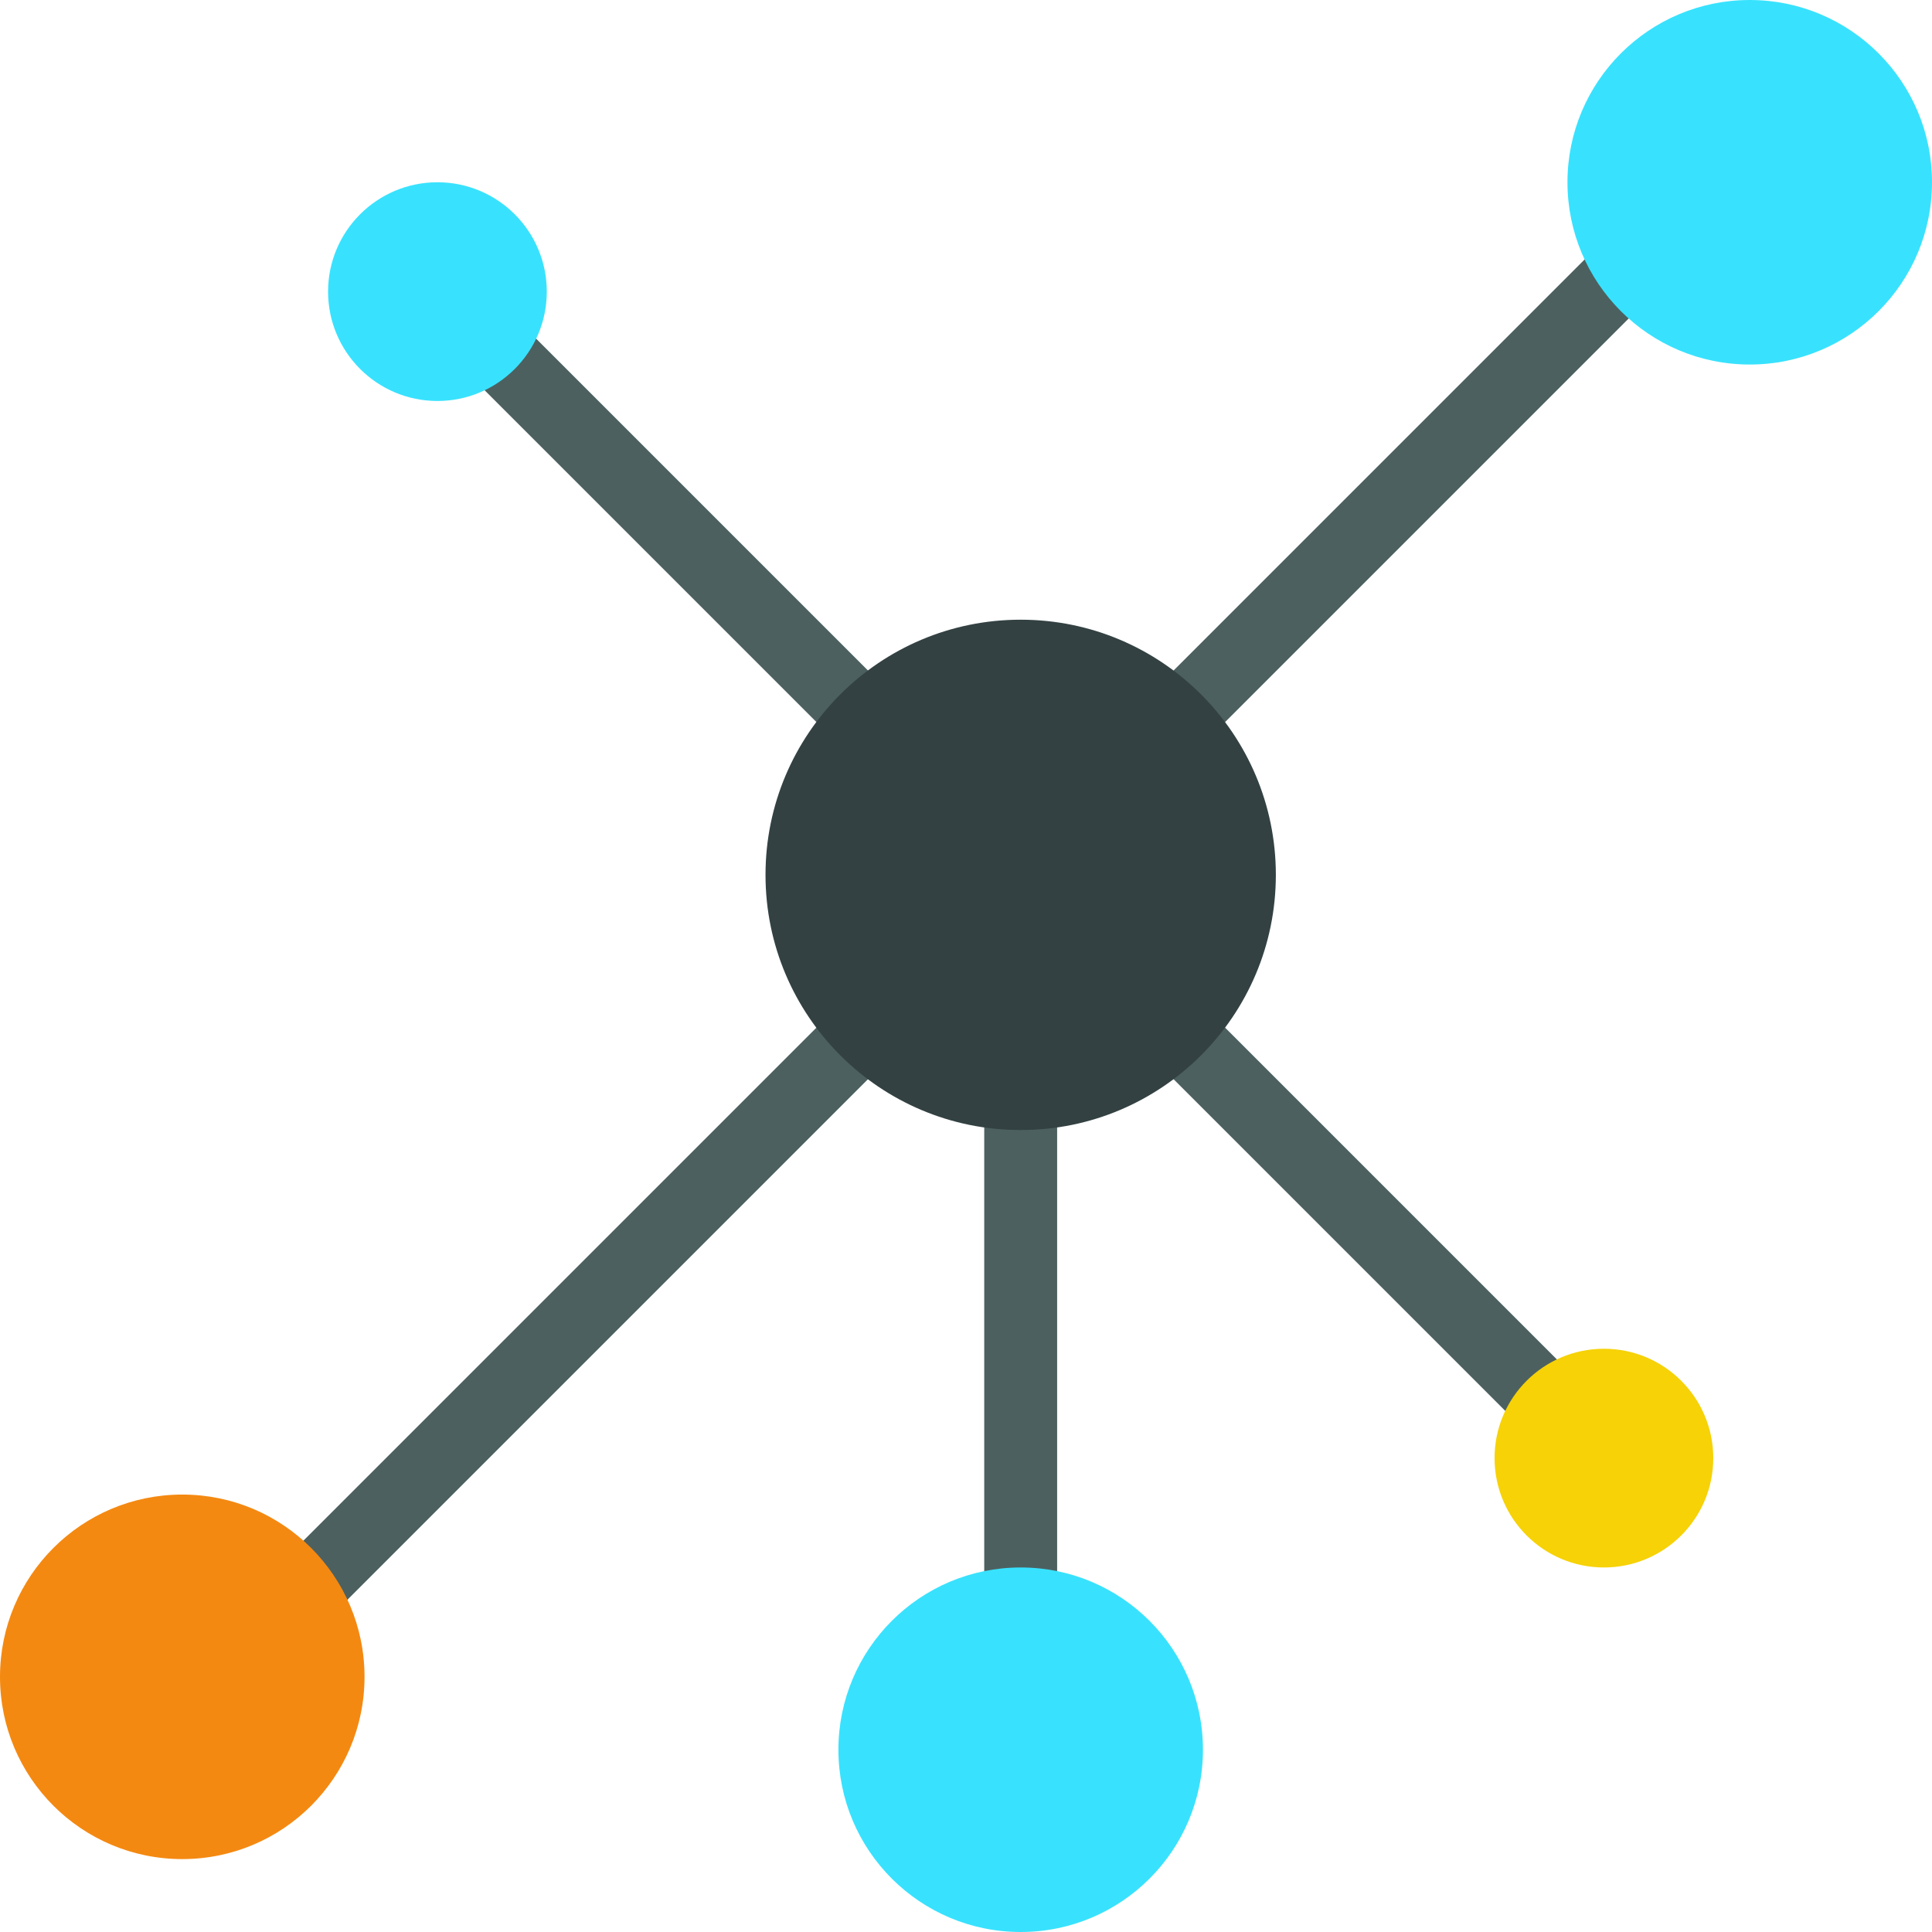 <svg xmlns="http://www.w3.org/2000/svg" viewBox="0 0 53 53"><defs><style>.cls-1{fill:#4d6060;}.cls-2{fill:#38e2fe;}.cls-3{fill:#f48911;}.cls-4{fill:#f6d207;}.cls-5{fill:#334142;}</style></defs><title>Asset 3</title><g id="Layer_2" data-name="Layer 2"><g id="Capa_1" data-name="Capa 1"><rect class="cls-1" x="27" y="28" width="2" height="18"/><rect class="cls-1" x="27.89" y="12.5" width="21.21" height="2" transform="translate(1.73 31.18) rotate(-45)"/><rect class="cls-1" x="1.86" y="35" width="28.28" height="2" transform="translate(-20.77 21.86) rotate(-45)"/><rect class="cls-1" x="17.5" y="6.72" width="2" height="15.56" transform="translate(-4.83 17.33) rotate(-45)"/><rect class="cls-1" x="36.5" y="22.89" width="2" height="21.21" transform="translate(-12.7 36.33) rotate(-45)"/><circle class="cls-2" cx="48" cy="5" r="5"/><circle class="cls-2" cx="28" cy="48" r="5"/><circle class="cls-3" cx="5" cy="46" r="5"/><circle class="cls-2" cx="12" cy="8" r="3"/><circle class="cls-4" cx="44" cy="40" r="3"/><circle class="cls-5" cx="28" cy="24" r="7"/></g></g></svg>